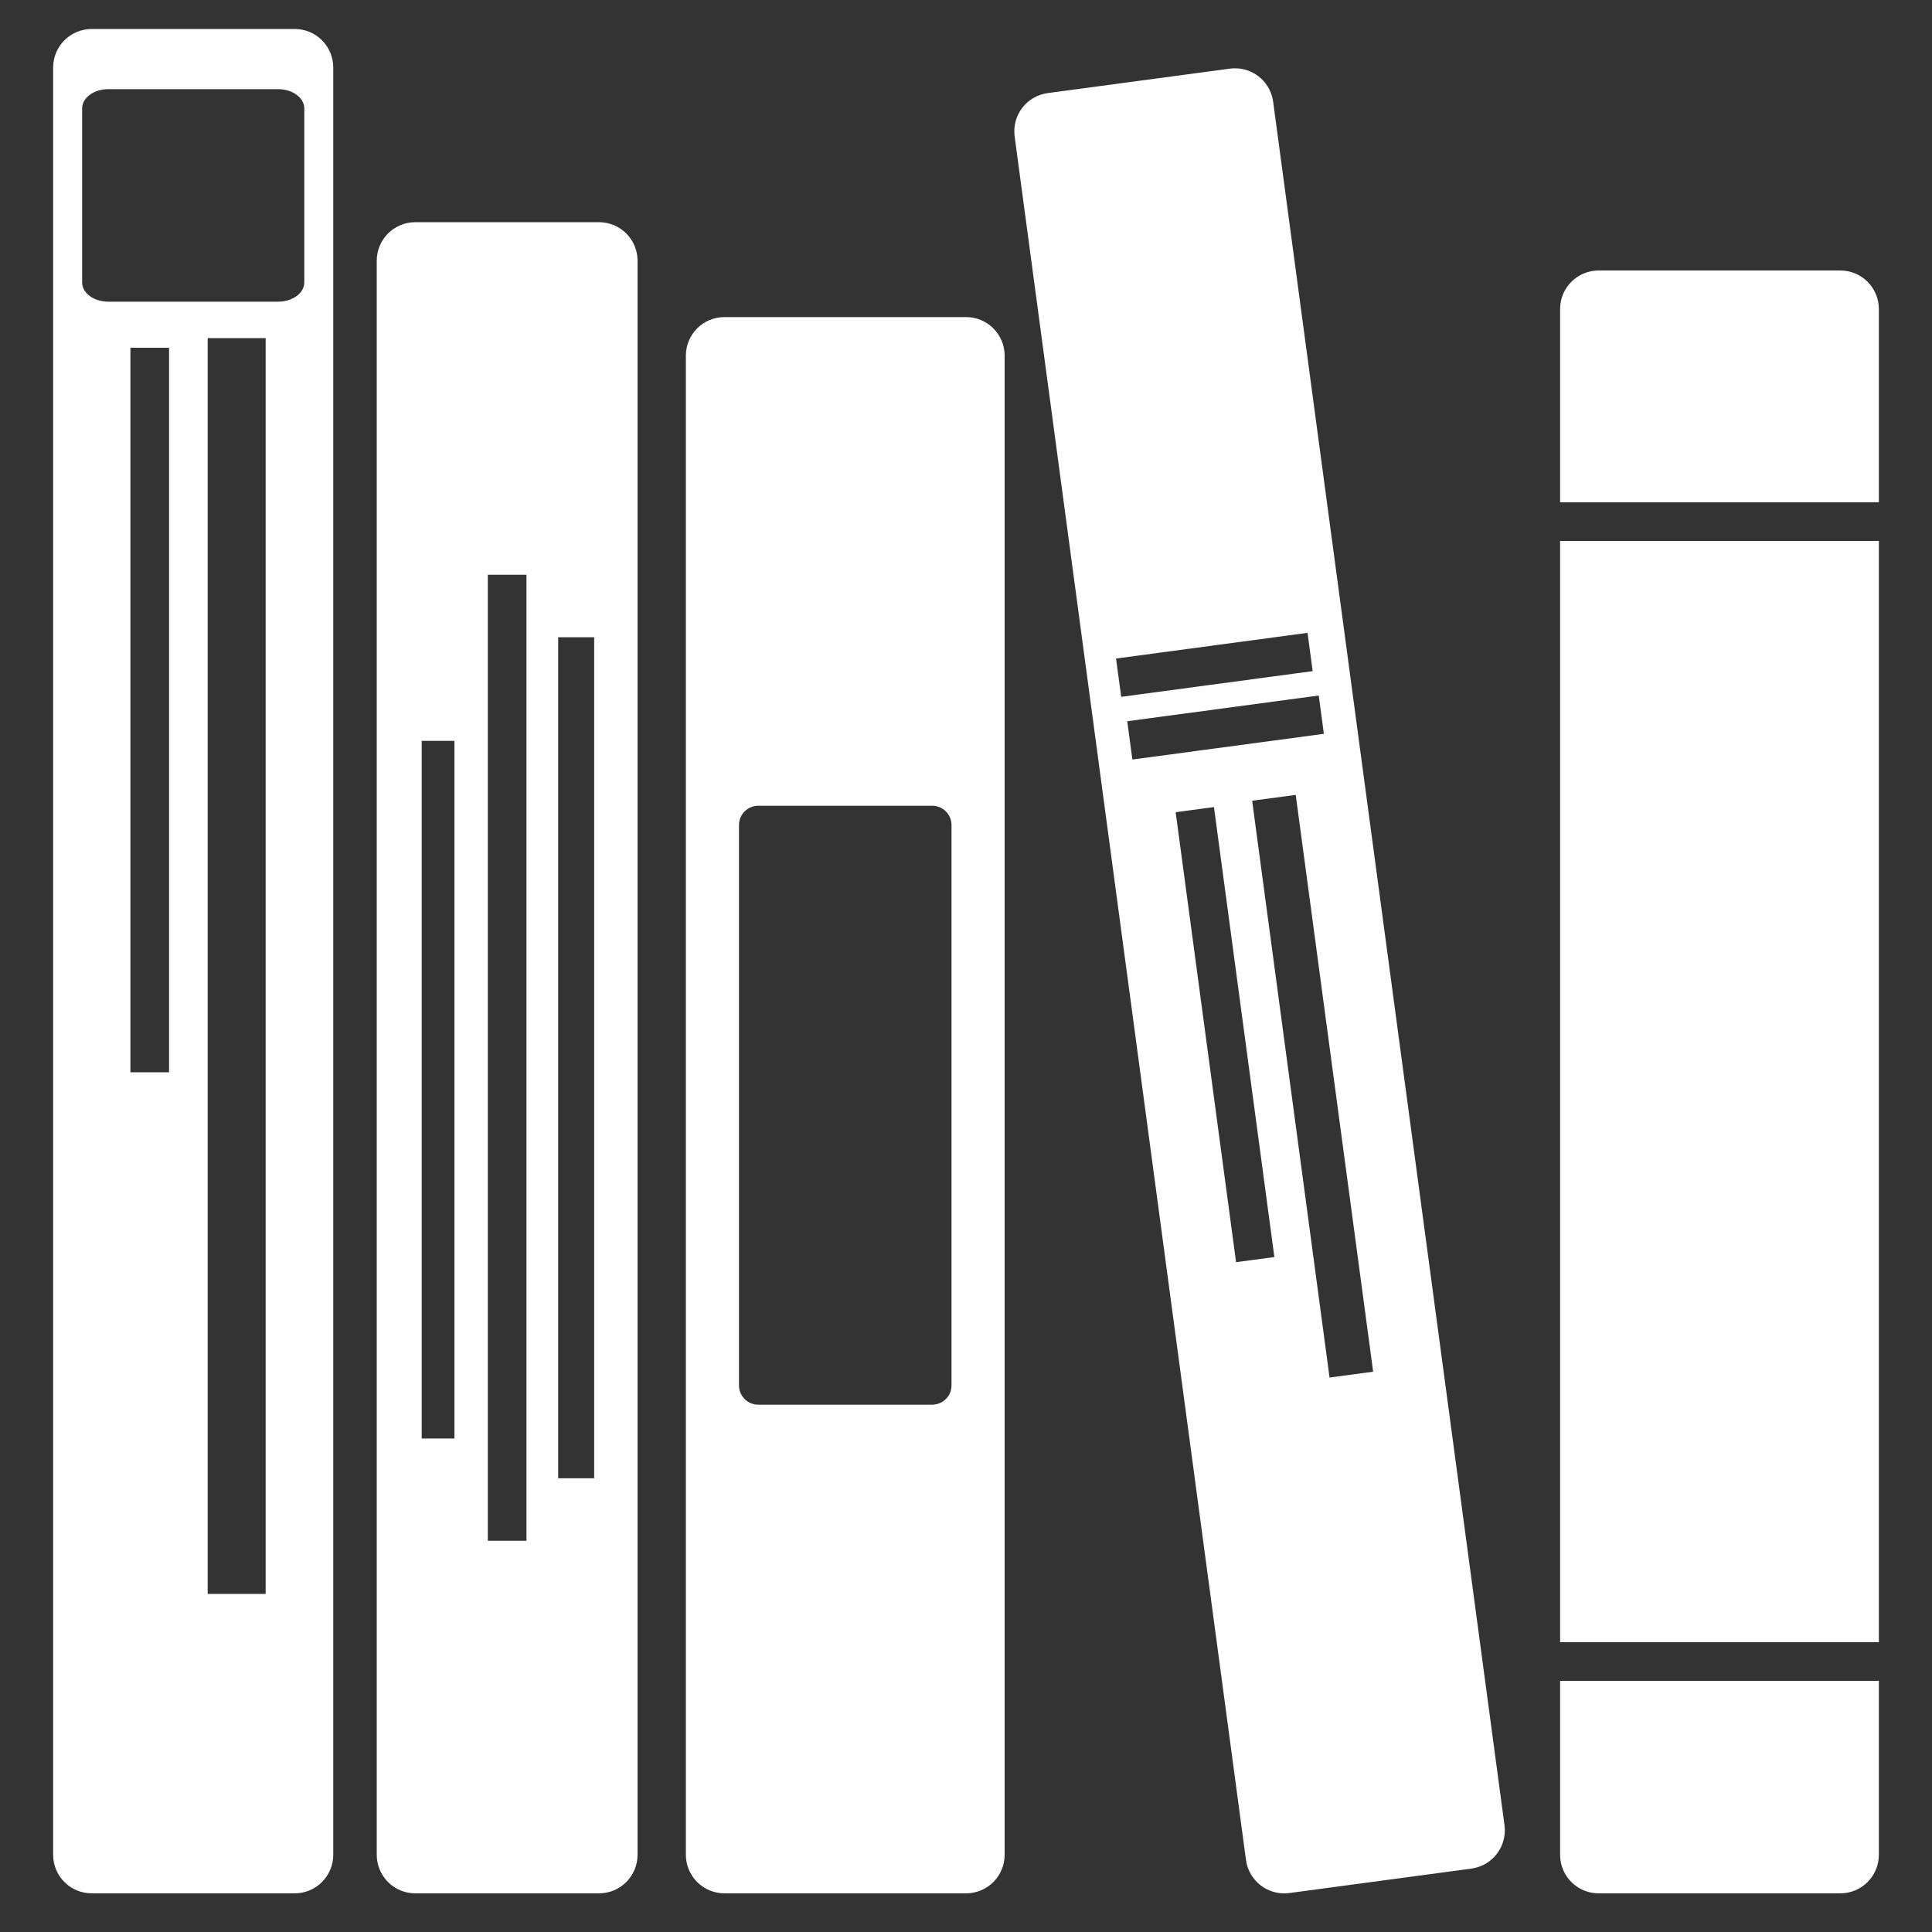 <svg fill="#fefefe" width="100" height="100" version="1.1" viewBox="0 0 100 100" xmlns="http://www.w3.org/2000/svg"><rect x="0" y="0" width="100" height="100" fill="#333333" stroke="none"/><path d="m4.75 1.5c-1.108 0-2 0.892-2 2v92.499c0 1.108 0.892 2 2 2h10.5c1.108 0 2-0.892 2-2v-92.499c0-1.108-0.892-2-2-2zm59.307 2.039c-0.133-0.009-0.269-0.005-0.406 0.014l-9.416 1.264c-1.098 0.147-1.864 1.15-1.717 2.248l11.973 89.201c0.147 1.098 1.15 1.864 2.248 1.717l9.416-1.264c1.098-0.147 1.864-1.152 1.717-2.25l-11.973-89.199c-0.129-0.961-0.912-1.668-1.842-1.73zm-58.453 1.076h8.793c0.75 0 1.353 0.446 1.353 1v9c0 0.554-0.604 1-1.353 1h-8.793c-0.75 0-1.353-0.446-1.353-1v-9c0-0.554 0.604-1 1.353-1zm15.896 6.885c-1.108 0-2 0.892-2 2v82.5c0 1.108 0.892 2 2 2h9.5c1.108 0 2-0.892 2-2v-82.5c0-1.108-0.892-2-2-2zm61.25 2.5c-1.108 0-2 0.892-2 2v10h16.5v-10c0-1.108-0.892-2-2-2zm-45.25 2.412c-1.108 0-2 0.892-2 2v77.587c0 1.108 0.892 2 2 2h12.5c1.108 0 2-0.892 2-2v-77.587c0-1.108-0.892-2-2-2zm-26.75 1.088h3v65h-3v-63.5zm-4 0.5h2v37.5h-2v-36.5zm74 10v57h16.5v-57zm-55.5 1.75h2v50h-2v-49zm42.428 3.006 0.266 1.982-0.99 0.133-7.93 1.064-0.99 0.133-0.268-1.982 0.992-0.133 7.93-1.064zm-38.787 0.229h1.863v43.529h-1.863v-42.597zm39.367 3.016 0.266 1.982-0.992 0.133-7.928 1.064-0.992 0.133-0.266-1.982 0.992-0.133 7.928-1.064zm-46.43 2.346h1.693v36.109h-1.693v-35.262zm45.238 2.797 0.152 1.127 3.705 27.601 0.15 1.127-2.256 0.303-0.15-1.127-3.705-27.601-0.15-1.129zm-27.816 0.562h9c0.554 0 1 0.446 1 1v29c0 0.554-0.446 1-1 1h-9c-0.554 0-1-0.446-1-1v-29c0-0.554 0.446-1 1-1zm23.584 0.068 0.133 0.99 2.861 21.308 0.133 0.992-1.982 0.266-0.133-0.99-2.861-21.31-0.133-0.99zm17.916 45.226v9c0 1.108 0.892 2 2 2h12.5c1.108 0 2-0.892 2-2v-9z"/></svg>
